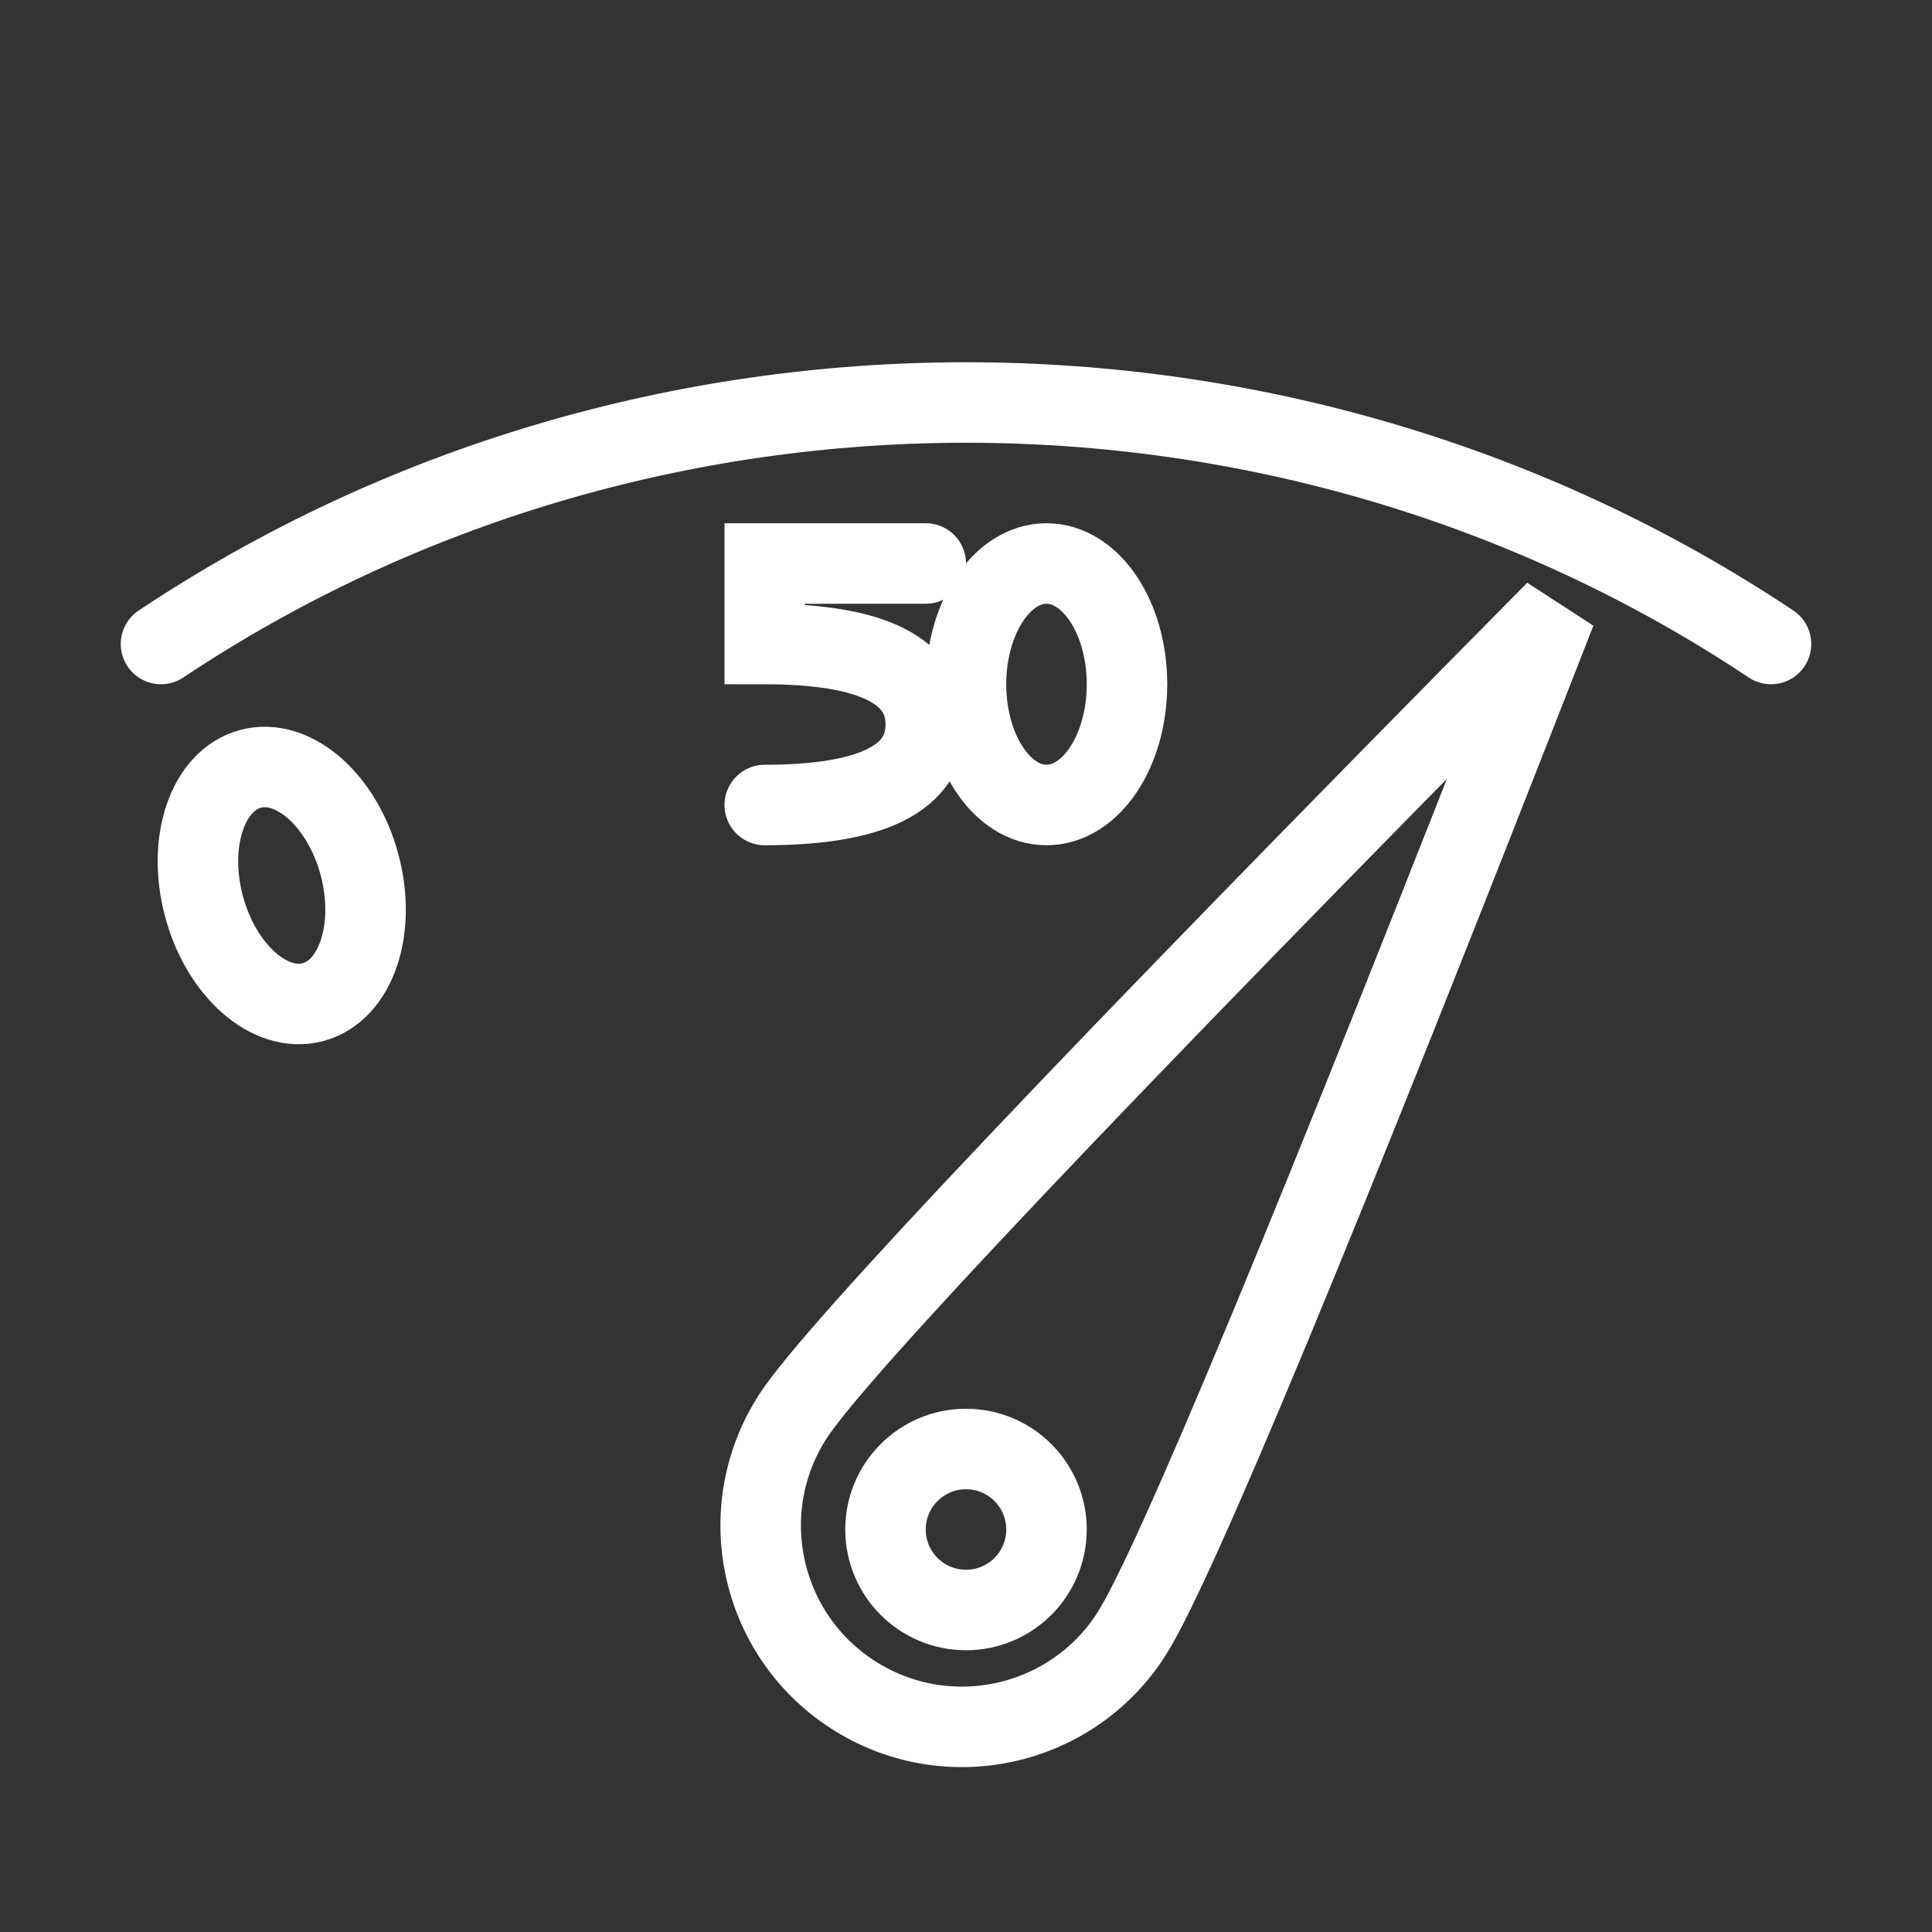 <?xml version="1.0" encoding="UTF-8"?>
<svg width="28px" height="28px" viewBox="2 2 24 24" version="1.1" xmlns="http://www.w3.org/2000/svg" xmlns:xlink="http://www.w3.org/1999/xlink">
    <rect x="2" y="2" width="24" height="24" fill="#333333" stroke="none"/>
    <g stroke-width="1" fill="none" fill-rule="evenodd" id="gauge" stroke="#FFFFFF">
        <path d="M17.49,8.454 C15.83,16.48 14.99,21.04 14.99,22 C14.99,23.381 16.109,24.5 17.49,24.5 C18.871,24.5 19.99,23.381 19.99,22 C19.99,21.04 19.15,16.48 17.49,8.454 Z" id="Oval" transform="translate(17.49, 15.5) rotate(-327) translate(-17.49, -15.5) "></path>
        <circle id="Oval" cx="14" cy="21" r="1"></circle>
        <path d="M24,10 C18,6 10,6 4,10" id="Path-3" stroke-linecap="round" stroke-linejoin="round"></path>
        <ellipse id="Oval" transform="translate(5.5, 13) rotate(-15) translate(-5.5, -13) " cx="5.5" cy="13" rx="1" ry="1.5"></ellipse>
        <ellipse id="Oval" cx="15" cy="10.5" rx="1" ry="1.5"></ellipse>
        <path d="M13.5,9 L11.5,9 L11.5,10 C12.833,10 13.5,10.333 13.5,11 C13.5,11.667 12.833,12 11.5,12" id="Path-4" stroke-linecap="round"></path>
    </g>
</svg>